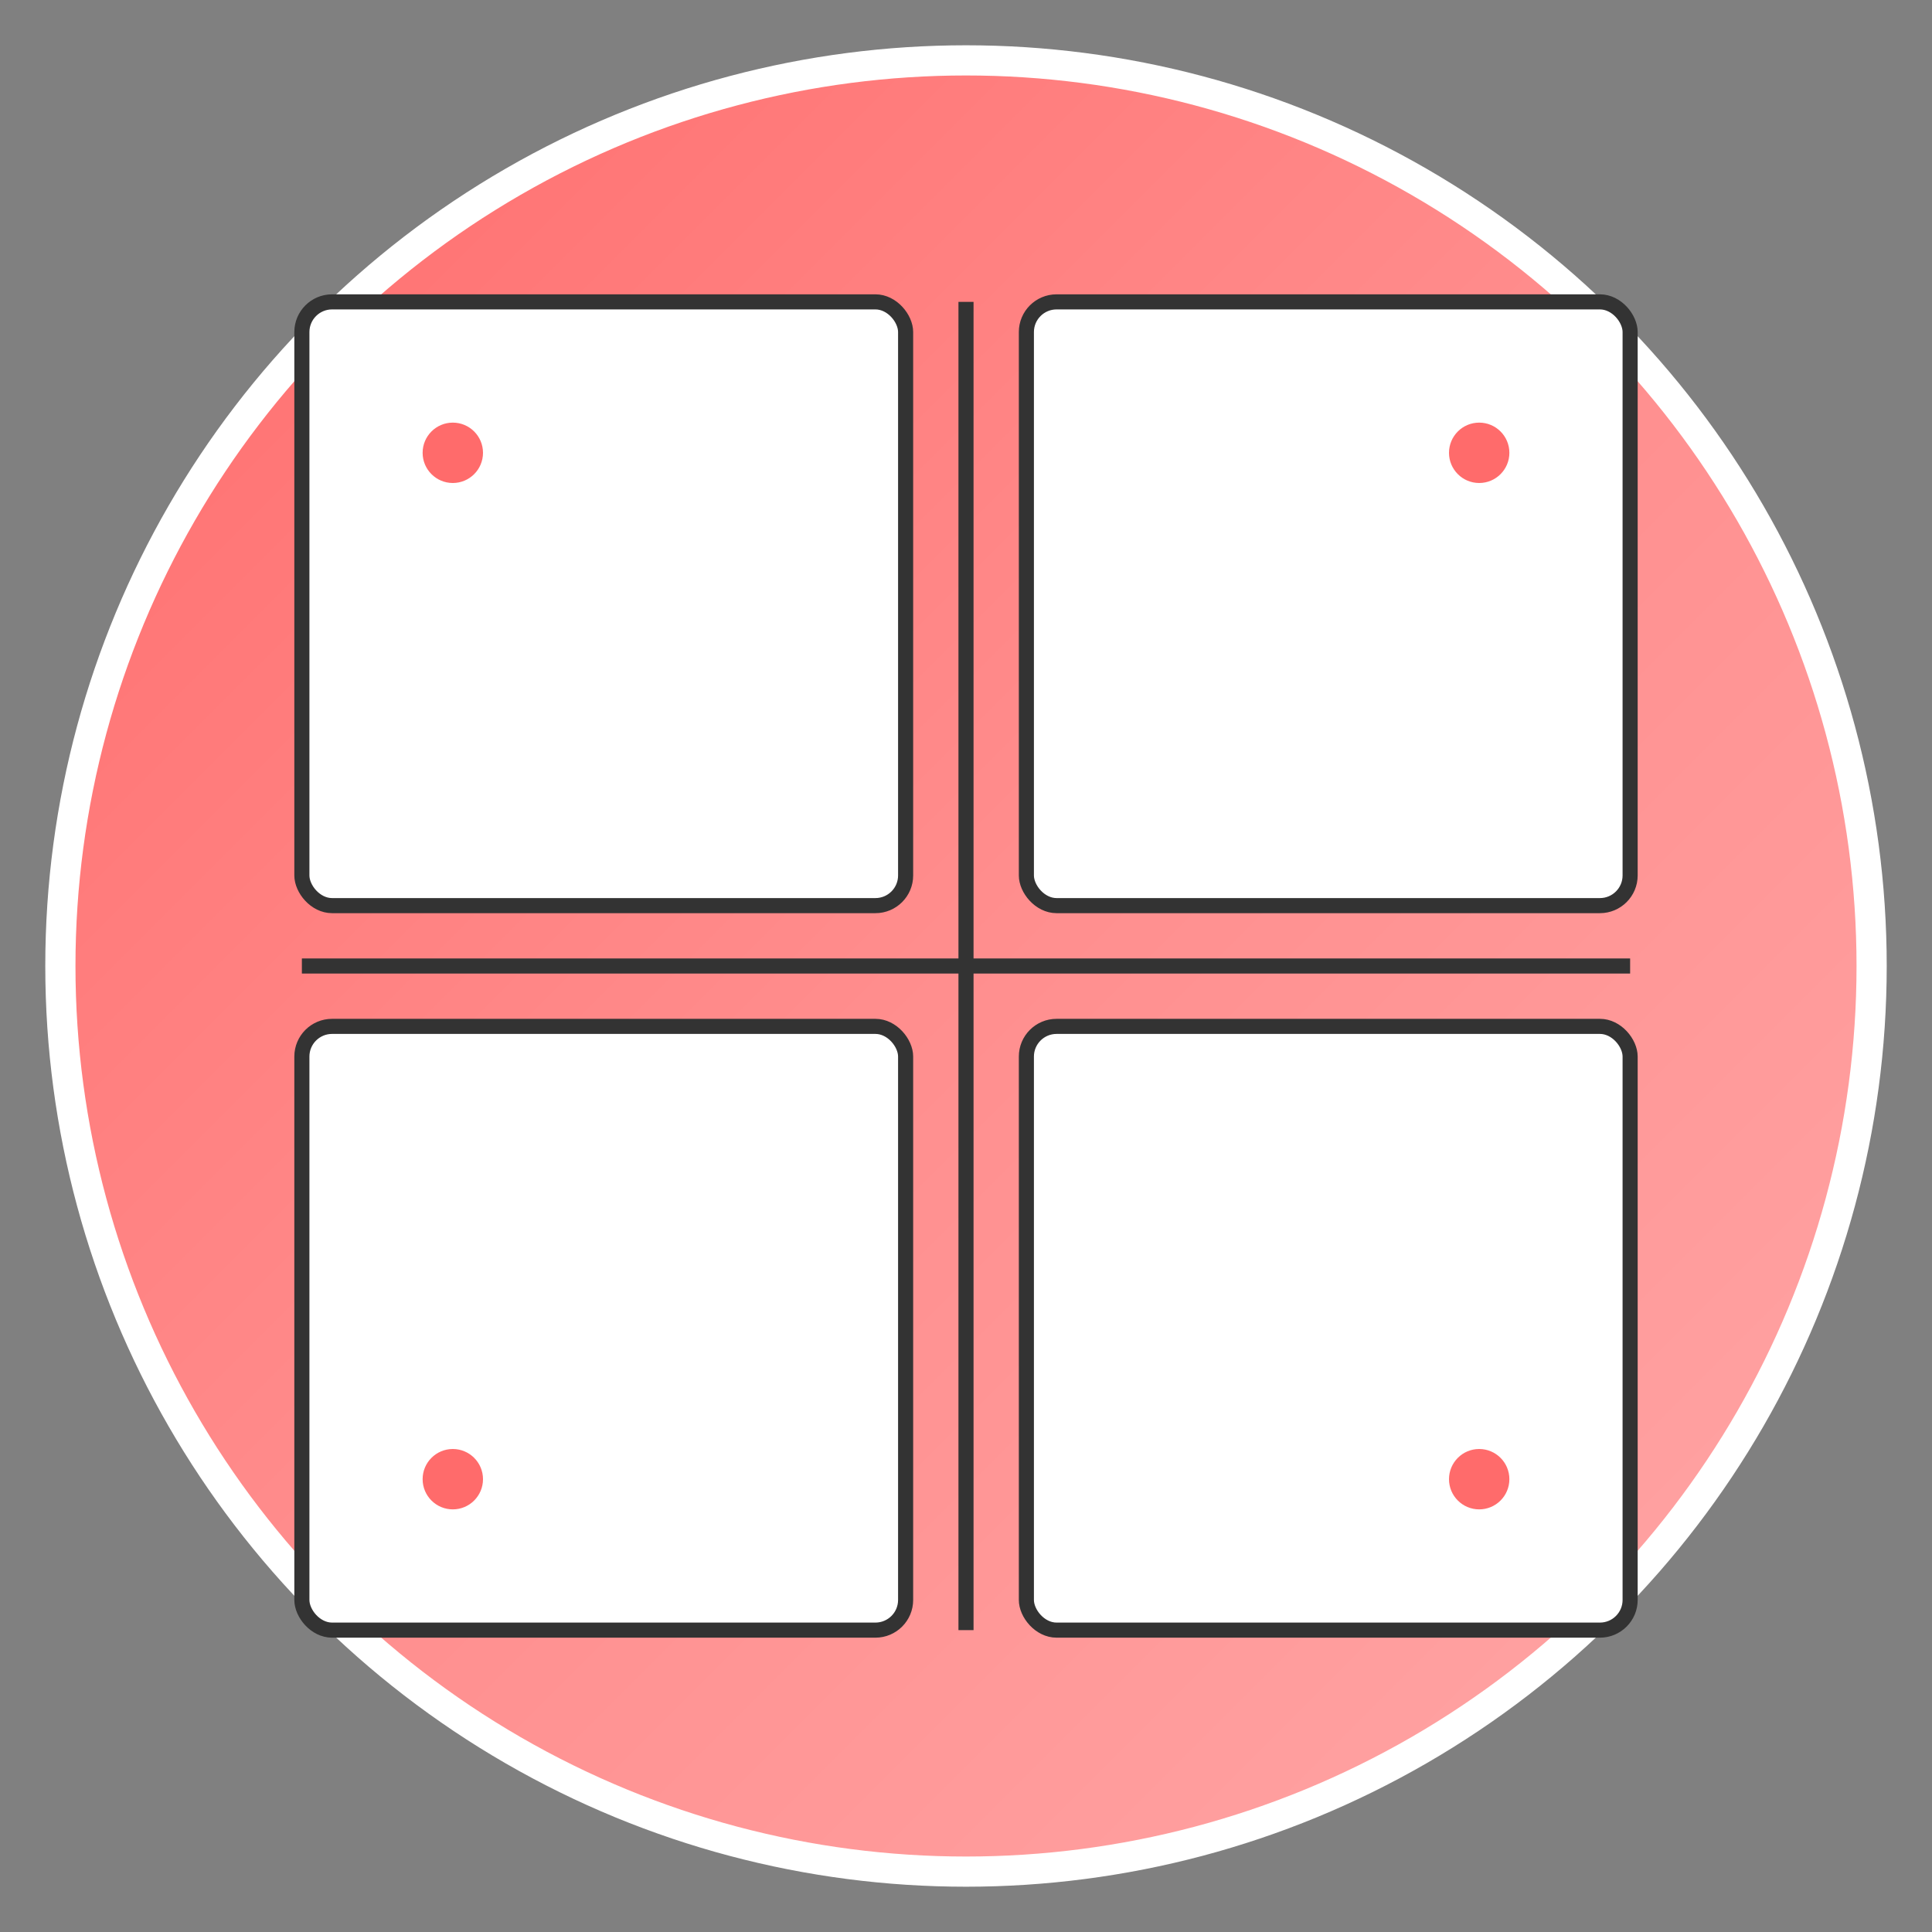 <svg width="512" height="512" viewBox="0 0 512 512" xmlns="http://www.w3.org/2000/svg">
  <rect x="0" y="0" width="512" height="512" fill="#808080" stroke="none"/>
  <defs>
    <linearGradient id="grad1" x1="0%" y1="0%" x2="100%" y2="100%">
      <stop offset="0%" style="stop-color:#ff6b6b;stop-opacity:1" />
      <stop offset="50%" style="stop-color:#ff8e8e;stop-opacity:1" />
      <stop offset="100%" style="stop-color:#ffa8a8;stop-opacity:1" />
    </linearGradient>
  </defs>
  
  <!-- 背景圆形 -->
  <circle cx="256" cy="256" r="240" fill="url(#grad1)" stroke="#fff" stroke-width="8"/>
  
  <!-- 四格漫画框架 -->
  <rect x="80" y="80" width="160" height="160" fill="#fff" stroke="#333" stroke-width="4" rx="8"/>
  <rect x="272" y="80" width="160" height="160" fill="#fff" stroke="#333" stroke-width="4" rx="8"/>
  <rect x="80" y="272" width="160" height="160" fill="#fff" stroke="#333" stroke-width="4" rx="8"/>
  <rect x="272" y="272" width="160" height="160" fill="#fff" stroke="#333" stroke-width="4" rx="8"/>
  
  <!-- 分隔线 -->
  <line x1="256" y1="80" x2="256" y2="432" stroke="#333" stroke-width="4"/>
  <line x1="80" y1="256" x2="432" y2="256" stroke="#333" stroke-width="4"/>
  
  <!-- 装饰性元素 -->
  <circle cx="120" cy="120" r="8" fill="#ff6b6b"/>
  <circle cx="392" cy="120" r="8" fill="#ff6b6b"/>
  <circle cx="120" cy="392" r="8" fill="#ff6b6b"/>
  <circle cx="392" cy="392" r="8" fill="#ff6b6b"/>
</svg>
